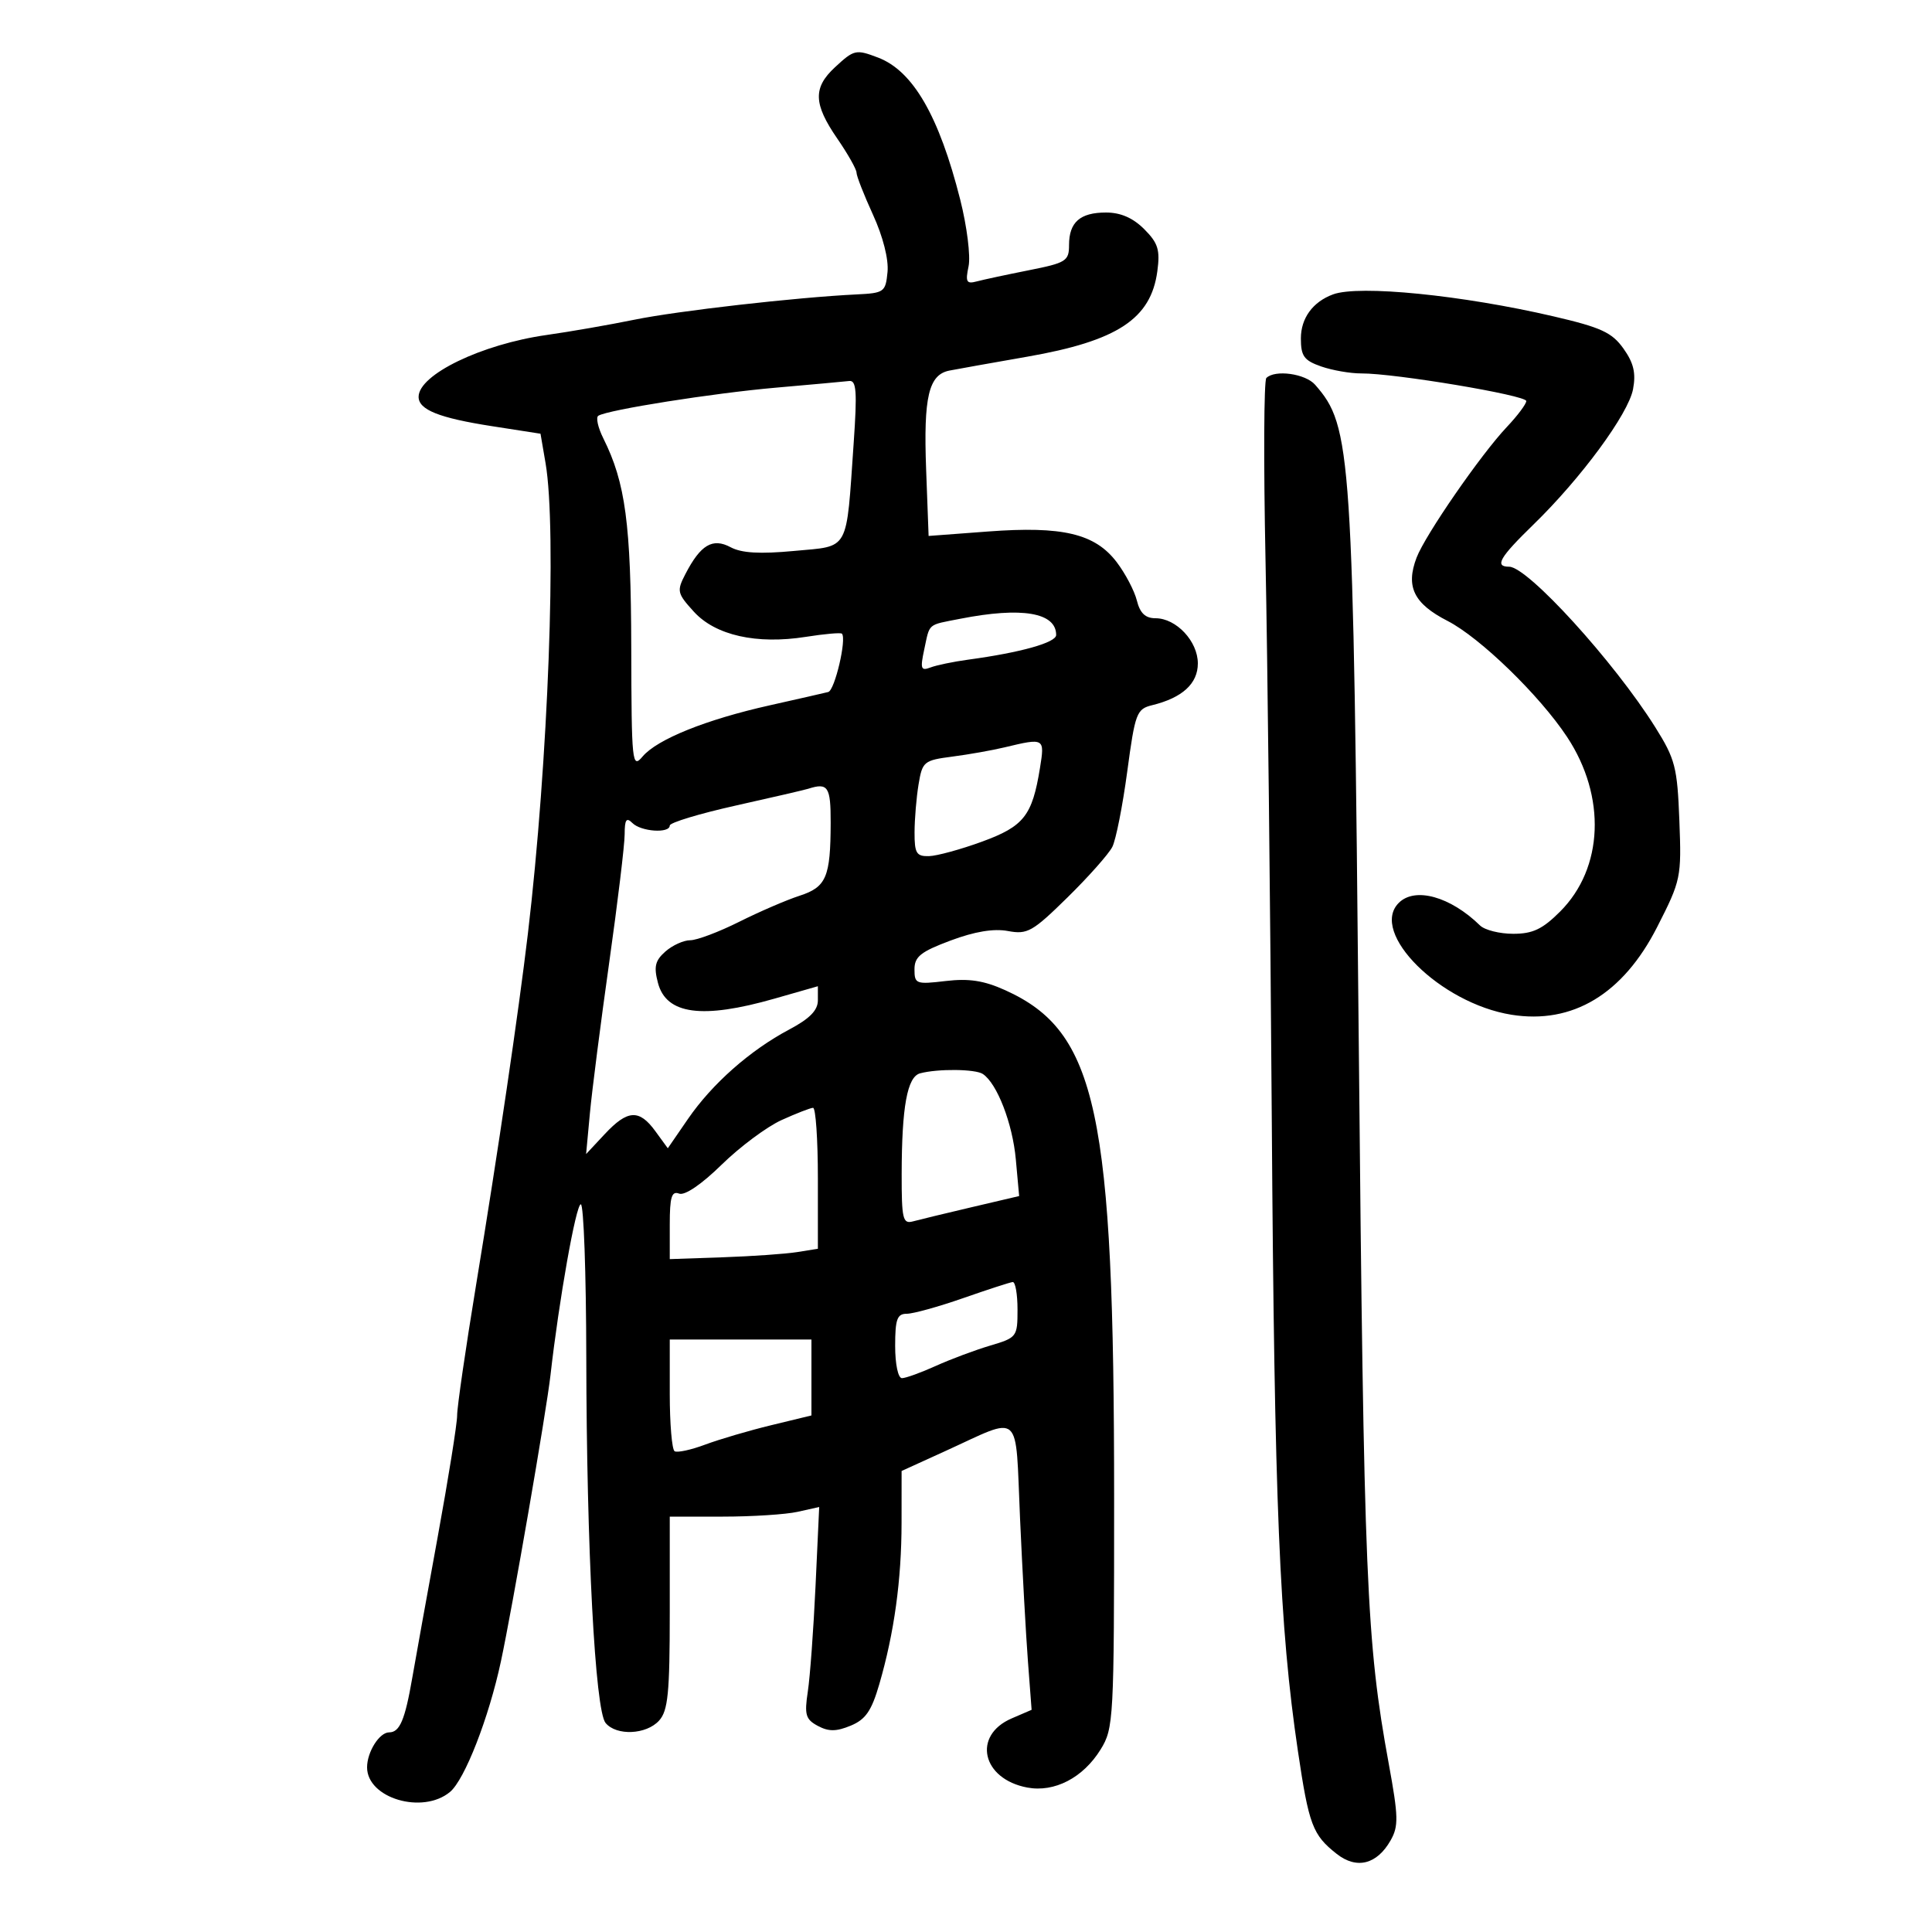 <svg xmlns="http://www.w3.org/2000/svg" width="300" height="300" viewBox="0 0 300 300" version="1.1">
	<path d="M 129.646 10.452 C 126.227 13.621, 126.308 16.133, 130 21.500 C 131.650 23.898, 133 26.287, 133 26.809 C 133 27.331, 134.154 30.279, 135.565 33.360 C 137.110 36.737, 138.004 40.261, 137.815 42.231 C 137.514 45.354, 137.299 45.510, 133 45.718 C 123.658 46.171, 105.239 48.268, 98.500 49.646 C 94.650 50.434, 88.524 51.500, 84.886 52.016 C 74.782 53.449, 65 58.173, 65 61.620 C 65 63.630, 68.173 64.898, 76.407 66.178 L 83.930 67.348 84.715 71.924 C 86.486 82.244, 85.128 118.360, 81.968 145 C 80.515 157.250, 77.339 178.781, 73.930 199.500 C 72.301 209.400, 70.975 218.525, 70.984 219.777 C 70.993 221.029, 69.624 229.579, 67.943 238.777 C 66.262 247.975, 64.498 257.750, 64.023 260.500 C 62.887 267.075, 62.073 269, 60.428 269 C 58.913 269, 57 272.032, 57 274.434 C 57 279.233, 65.630 281.790, 69.879 278.250 C 72.159 276.350, 75.900 266.761, 77.778 258 C 79.556 249.711, 84.840 219.191, 85.483 213.500 C 86.797 201.878, 89.439 187, 90.190 187 C 90.635 187, 91.017 197.688, 91.038 210.750 C 91.086 240.482, 92.410 265.585, 94.035 267.542 C 95.719 269.571, 100.361 269.364, 102.345 267.171 C 103.729 265.642, 104 262.902, 104 250.421 L 104 235.500 112.250 235.500 C 116.787 235.500, 122.009 235.165, 123.853 234.754 L 127.205 234.009 126.637 246.254 C 126.324 252.990, 125.784 260.373, 125.437 262.663 C 124.891 266.271, 125.098 266.982, 126.994 267.997 C 128.673 268.895, 129.860 268.886, 132.099 267.959 C 134.413 267, 135.331 265.668, 136.537 261.520 C 138.855 253.549, 139.988 245.332, 139.994 236.456 L 140 228.412 146.750 225.338 C 158.836 219.835, 157.631 218.759, 158.389 235.726 C 158.752 243.852, 159.306 253.875, 159.619 258 L 160.188 265.500 157.092 266.835 C 150.945 269.485, 152.472 276.247, 159.516 277.569 C 163.739 278.361, 168.187 276.051, 170.903 271.656 C 172.929 268.378, 173 267.065, 173 232.671 C 173 172.549, 170.353 160.198, 156.085 153.754 C 152.780 152.262, 150.455 151.904, 146.835 152.333 C 142.248 152.876, 142 152.783, 142 150.525 C 142 148.549, 142.955 147.786, 147.606 146.046 C 151.348 144.646, 154.309 144.155, 156.515 144.569 C 159.533 145.135, 160.332 144.683, 165.767 139.344 C 169.038 136.130, 172.169 132.600, 172.724 131.500 C 173.279 130.400, 174.320 125.142, 175.036 119.816 C 176.262 110.697, 176.489 110.095, 178.919 109.498 C 183.599 108.349, 186 106.151, 186 103.016 C 186 99.576, 182.646 96, 179.420 96 C 177.850 96, 177.020 95.210, 176.531 93.250 C 176.153 91.737, 174.742 89.052, 173.395 87.281 C 170.033 82.862, 164.997 81.664, 153.438 82.530 L 144.194 83.223 143.808 72.862 C 143.389 61.625, 144.203 58.176, 147.421 57.544 C 148.565 57.319, 154 56.349, 159.500 55.389 C 173.508 52.942, 178.718 49.520, 179.711 42.115 C 180.157 38.790, 179.828 37.738, 177.667 35.576 C 175.926 33.835, 174.007 33, 171.745 33 C 167.707 33, 166 34.504, 166 38.063 C 166 40.531, 165.542 40.818, 159.750 41.966 C 156.313 42.648, 152.667 43.430, 151.649 43.703 C 150.074 44.125, 149.887 43.774, 150.399 41.350 C 150.730 39.781, 150.148 35.129, 149.103 31 C 145.815 18.002, 141.765 11.002, 136.339 8.939 C 132.899 7.631, 132.623 7.693, 129.646 10.452 M 207 45.709 C 203.850 46.868, 202 49.402, 202 52.557 C 202 55.300, 202.489 55.975, 205.149 56.902 C 206.881 57.506, 209.694 57.994, 211.399 57.986 C 216.599 57.963, 237 61.377, 237 62.271 C 237 62.731, 235.641 64.547, 233.979 66.304 C 229.929 70.589, 221.299 83.085, 219.963 86.598 C 218.250 91.104, 219.534 93.727, 224.767 96.412 C 229.830 99.010, 239.079 107.987, 243.340 114.439 C 249.442 123.679, 248.998 134.802, 242.258 141.542 C 239.518 144.282, 238.005 145, 234.971 145 C 232.866 145, 230.548 144.419, 229.821 143.709 C 225.216 139.210, 219.718 137.682, 217.200 140.200 C 212.584 144.816, 223.653 155.802, 234.700 157.568 C 244.179 159.084, 252.008 154.377, 257.310 143.974 C 261.022 136.689, 261.110 136.270, 260.771 127.416 C 260.452 119.118, 260.128 117.865, 257.024 112.916 C 250.641 102.742, 237.220 88, 234.341 88 C 232.024 88, 232.843 86.577, 238.104 81.462 C 245.507 74.265, 252.858 64.275, 253.579 60.429 C 254.048 57.930, 253.676 56.354, 252.092 54.129 C 250.307 51.622, 248.622 50.846, 241.239 49.127 C 227.052 45.824, 211.036 44.225, 207 45.709 M 196.637 58.696 C 196.255 59.079, 196.197 71.791, 196.508 86.946 C 196.820 102.101, 197.259 141.275, 197.483 174 C 197.892 233.680, 198.674 252.571, 201.537 271.888 C 203.242 283.388, 203.822 284.929, 207.558 287.867 C 210.657 290.305, 213.800 289.520, 215.932 285.776 C 217.186 283.574, 217.150 282.097, 215.646 273.881 C 212.168 254.888, 211.779 245.557, 210.994 162.500 C 210.116 69.687, 209.890 66.254, 204.217 59.750 C 202.703 58.015, 197.976 57.358, 196.637 58.696 M 120.500 60.195 C 110.761 61.045, 94.407 63.631, 92.908 64.557 C 92.498 64.810, 92.850 66.397, 93.691 68.082 C 97.124 74.963, 97.976 81.344, 98.021 100.500 C 98.064 118.579, 98.150 119.402, 99.783 117.470 C 102.050 114.790, 109.635 111.735, 119.500 109.528 C 123.900 108.543, 127.999 107.611, 128.608 107.455 C 129.626 107.195, 131.504 99.171, 130.729 98.396 C 130.544 98.210, 128.027 98.432, 125.137 98.889 C 117.483 100.099, 111.087 98.662, 107.739 94.980 C 105.144 92.127, 105.065 91.775, 106.423 89.149 C 108.783 84.585, 110.651 83.475, 113.452 84.974 C 115.152 85.884, 117.985 86.049, 123.321 85.549 C 132.009 84.735, 131.372 85.893, 132.561 68.750 C 133.113 60.798, 132.985 59.030, 131.869 59.161 C 131.116 59.249, 126 59.714, 120.500 60.195 M 149.112 96.081 C 143.920 97.101, 144.410 96.680, 143.504 100.900 C 142.873 103.845, 143.003 104.213, 144.475 103.648 C 145.410 103.289, 148.048 102.742, 150.337 102.432 C 158.487 101.329, 164 99.783, 164 98.600 C 164 95.108, 158.664 94.205, 149.112 96.081 M 156 116.046 C 154.075 116.508, 150.418 117.156, 147.874 117.486 C 143.460 118.058, 143.220 118.255, 142.635 121.793 C 142.298 123.832, 142.017 127.188, 142.011 129.250 C 142.001 132.493, 142.304 132.992, 144.250 132.941 C 145.488 132.908, 149.194 131.895, 152.487 130.691 C 158.994 128.310, 160.286 126.667, 161.487 119.250 C 162.242 114.589, 162.194 114.560, 156 116.046 M 125.500 122.479 C 124.950 122.655, 119.888 123.828, 114.250 125.086 C 108.612 126.344, 104 127.740, 104 128.187 C 104 129.444, 99.547 129.147, 98.200 127.800 C 97.267 126.867, 96.999 127.256, 96.996 129.550 C 96.994 131.173, 95.912 140.150, 94.592 149.500 C 93.273 158.850, 91.927 169.358, 91.601 172.851 L 91.010 179.201 93.906 176.101 C 97.451 172.306, 99.253 172.203, 101.764 175.651 L 103.696 178.303 106.834 173.741 C 110.592 168.280, 116.468 163.091, 122.546 159.866 C 125.734 158.175, 127 156.884, 127 155.322 L 127 153.141 120.253 155.071 C 109.031 158.280, 103.462 157.529, 102.169 152.633 C 101.500 150.102, 101.722 149.164, 103.323 147.750 C 104.414 146.787, 106.150 146, 107.182 146 C 108.213 146, 111.632 144.712, 114.779 143.137 C 117.925 141.563, 122.140 139.744, 124.145 139.095 C 128.313 137.745, 128.966 136.214, 128.986 127.750 C 129 122.145, 128.569 121.494, 125.500 122.479 M 142.873 166.666 C 140.876 167.198, 140.026 171.846, 140.011 182.317 C 140.001 189.280, 140.191 190.083, 141.750 189.659 C 142.713 189.398, 146.819 188.405, 150.876 187.453 L 158.253 185.723 157.736 180.023 C 157.231 174.451, 154.826 168.231, 152.610 166.765 C 151.440 165.991, 145.628 165.931, 142.873 166.666 M 121.351 173.928 C 119.070 174.964, 114.885 178.081, 112.052 180.855 C 108.923 183.918, 106.331 185.680, 105.450 185.343 C 104.294 184.899, 104 185.875, 104 190.150 L 104 195.515 112.250 195.230 C 116.787 195.073, 121.963 194.711, 123.750 194.427 L 127 193.909 127 182.955 C 127 176.930, 126.662 172.010, 126.250 172.022 C 125.838 172.034, 123.633 172.892, 121.351 173.928 M 149.555 201.574 C 145.736 202.908, 141.798 204, 140.805 204 C 139.306 204, 139 204.847, 139 209 C 139 211.840, 139.456 214, 140.055 214 C 140.635 214, 142.998 213.146, 145.305 212.103 C 147.612 211.059, 151.412 209.638, 153.750 208.944 C 157.904 207.712, 158 207.585, 158 203.342 C 158 200.954, 157.662 199.033, 157.250 199.074 C 156.838 199.115, 153.375 200.240, 149.555 201.574 M 104 216.441 C 104 221.084, 104.339 225.091, 104.753 225.347 C 105.167 225.603, 107.304 225.139, 109.503 224.317 C 111.701 223.494, 116.313 222.139, 119.750 221.306 L 126 219.790 126 213.895 L 126 208 115 208 L 104 208 104 216.441" stroke="none" fill="black" fill-rule="evenodd"/>
</svg>
